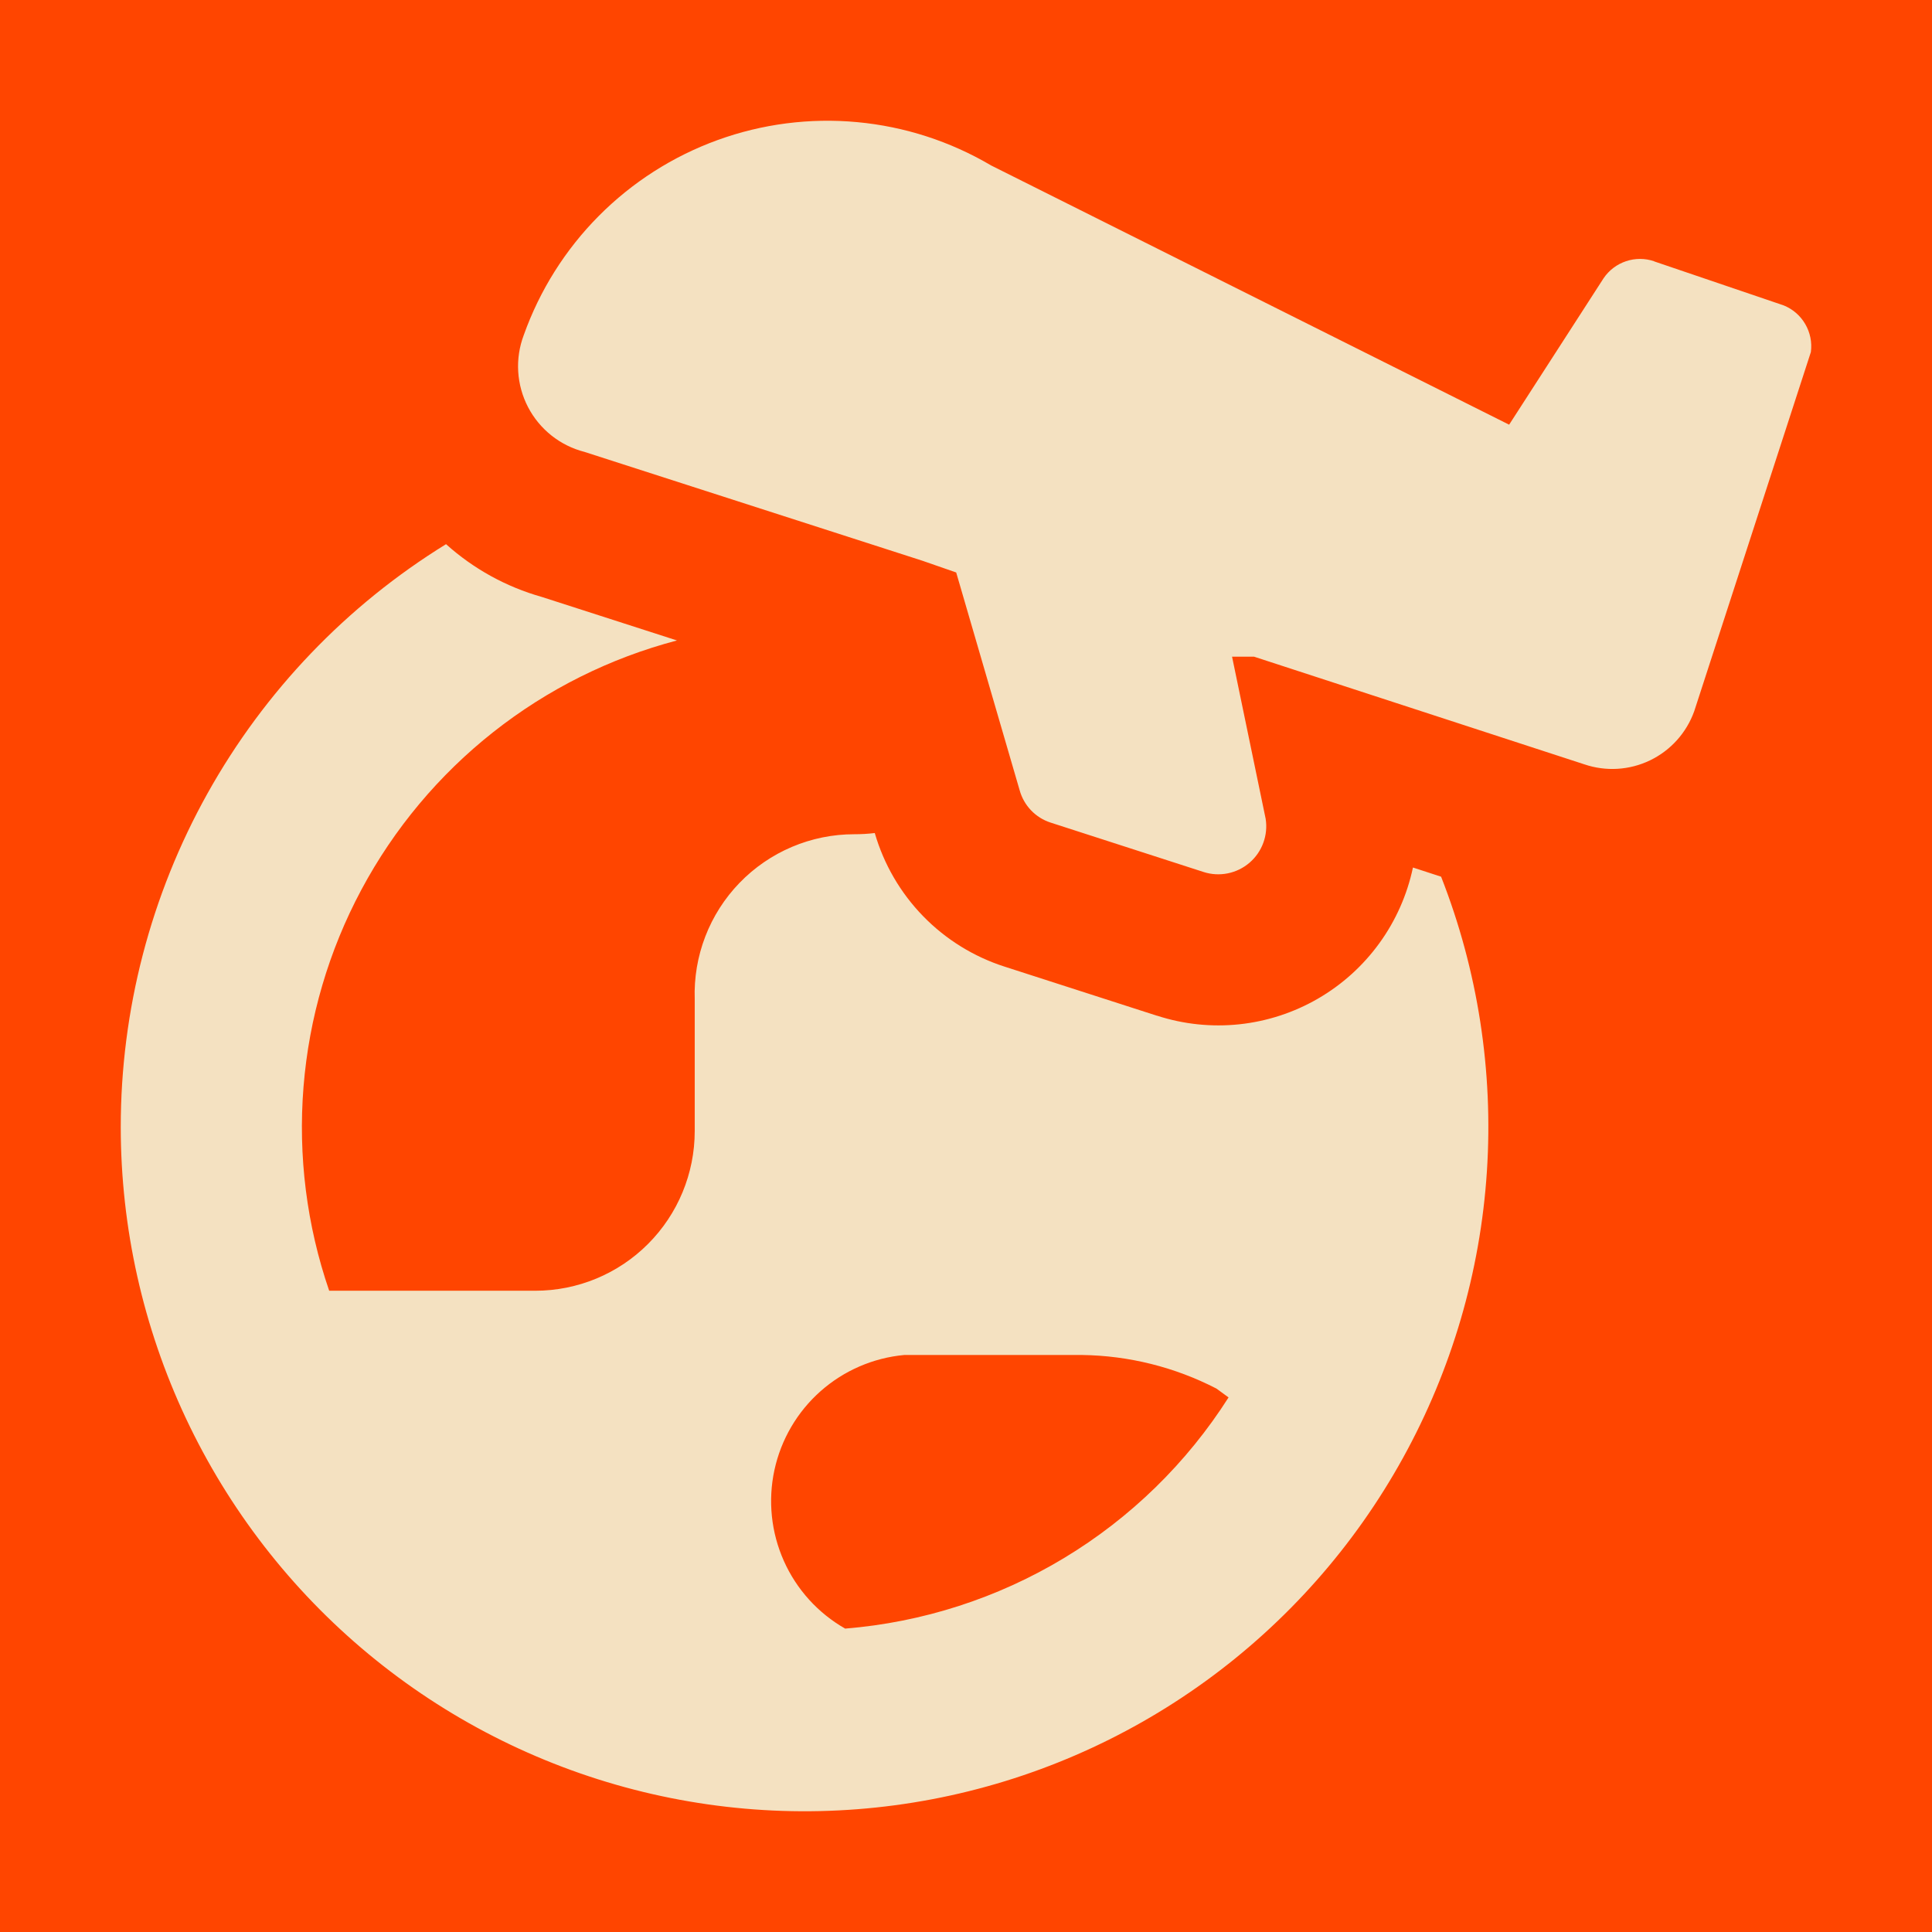 <svg width="80" height="80" viewBox="0 0 80 80" fill="none" xmlns="http://www.w3.org/2000/svg">
<rect width="80" height="80" fill="#FF4500"/>
<path fill-rule="evenodd" clip-rule="evenodd" d="M68.494 10.823L73.858 12.646C74.234 12.797 74.548 13.069 74.752 13.42C74.956 13.77 75.038 14.178 74.984 14.579L70.156 29.445C69.838 30.338 69.182 31.069 68.33 31.482C67.478 31.894 66.498 31.954 65.602 31.649L51.928 27.192H51.017L52.408 33.903C52.461 34.239 52.428 34.583 52.31 34.902C52.193 35.221 51.996 35.504 51.738 35.725C51.48 35.946 51.17 36.097 50.837 36.164C50.504 36.231 50.16 36.212 49.836 36.107L43.507 34.063C43.198 33.964 42.919 33.79 42.694 33.555C42.47 33.321 42.307 33.034 42.221 32.721L39.594 23.705L38.198 23.22L24.203 18.712C23.705 18.585 23.24 18.354 22.837 18.035C22.434 17.715 22.103 17.314 21.865 16.858C21.628 16.402 21.489 15.901 21.458 15.387C21.427 14.874 21.505 14.36 21.687 13.878C22.347 12.023 23.408 10.337 24.795 8.941C26.182 7.545 27.861 6.472 29.71 5.801C31.559 5.129 33.534 4.875 35.492 5.057C37.451 5.238 39.346 5.851 41.04 6.851L62.49 17.585L66.403 11.519C66.627 11.189 66.953 10.942 67.331 10.816C67.708 10.689 68.117 10.69 68.494 10.818V10.823ZM5 46.671C5 41.831 6.238 37.072 8.596 32.847C10.954 28.622 14.353 25.071 18.469 22.533C19.607 23.555 20.962 24.302 22.432 24.717L28.031 26.52C25.261 27.248 22.671 28.54 20.423 30.316C18.174 32.092 16.316 34.313 14.965 36.84C13.613 39.367 12.797 42.147 12.568 45.005C12.338 47.862 12.7 50.736 13.631 53.447H22.162C23.914 53.447 25.594 52.751 26.832 51.511C28.071 50.271 28.767 48.589 28.767 46.836V41.376C28.737 40.49 28.886 39.606 29.205 38.778C29.523 37.951 30.005 37.196 30.622 36.558C31.238 35.921 31.976 35.414 32.792 35.068C33.608 34.722 34.485 34.544 35.371 34.544C35.661 34.544 35.945 34.528 36.222 34.494C36.597 35.788 37.284 36.969 38.223 37.935C39.162 38.9 40.324 39.619 41.606 40.029L47.9 42.057H47.91C49.008 42.414 50.169 42.535 51.317 42.414C52.465 42.292 53.574 41.93 54.573 41.352C55.573 40.773 56.439 39.991 57.117 39.055C57.795 38.12 58.268 37.052 58.507 35.922L59.673 36.302C61.194 40.182 61.841 44.351 61.569 48.51C61.297 52.669 60.111 56.717 58.097 60.365C56.084 64.013 53.291 67.171 49.918 69.615C46.545 72.059 42.676 73.729 38.585 74.505C34.494 75.281 30.283 75.144 26.251 74.104C22.219 73.064 18.465 71.147 15.258 68.489C12.051 65.831 9.469 62.497 7.696 58.726C5.923 54.955 5.002 50.839 5 46.671ZM34.996 67.437C38.201 67.177 41.302 66.178 44.057 64.517C46.811 62.857 49.144 60.58 50.872 57.865L50.372 57.499C48.648 56.609 46.742 56.133 44.803 56.107H37.443C36.157 56.226 34.942 56.752 33.975 57.609C33.008 58.466 32.34 59.61 32.067 60.873C31.794 62.137 31.931 63.455 32.458 64.635C32.984 65.816 33.874 66.797 34.996 67.437Z" fill="#F4E1C1"/>
</svg>
